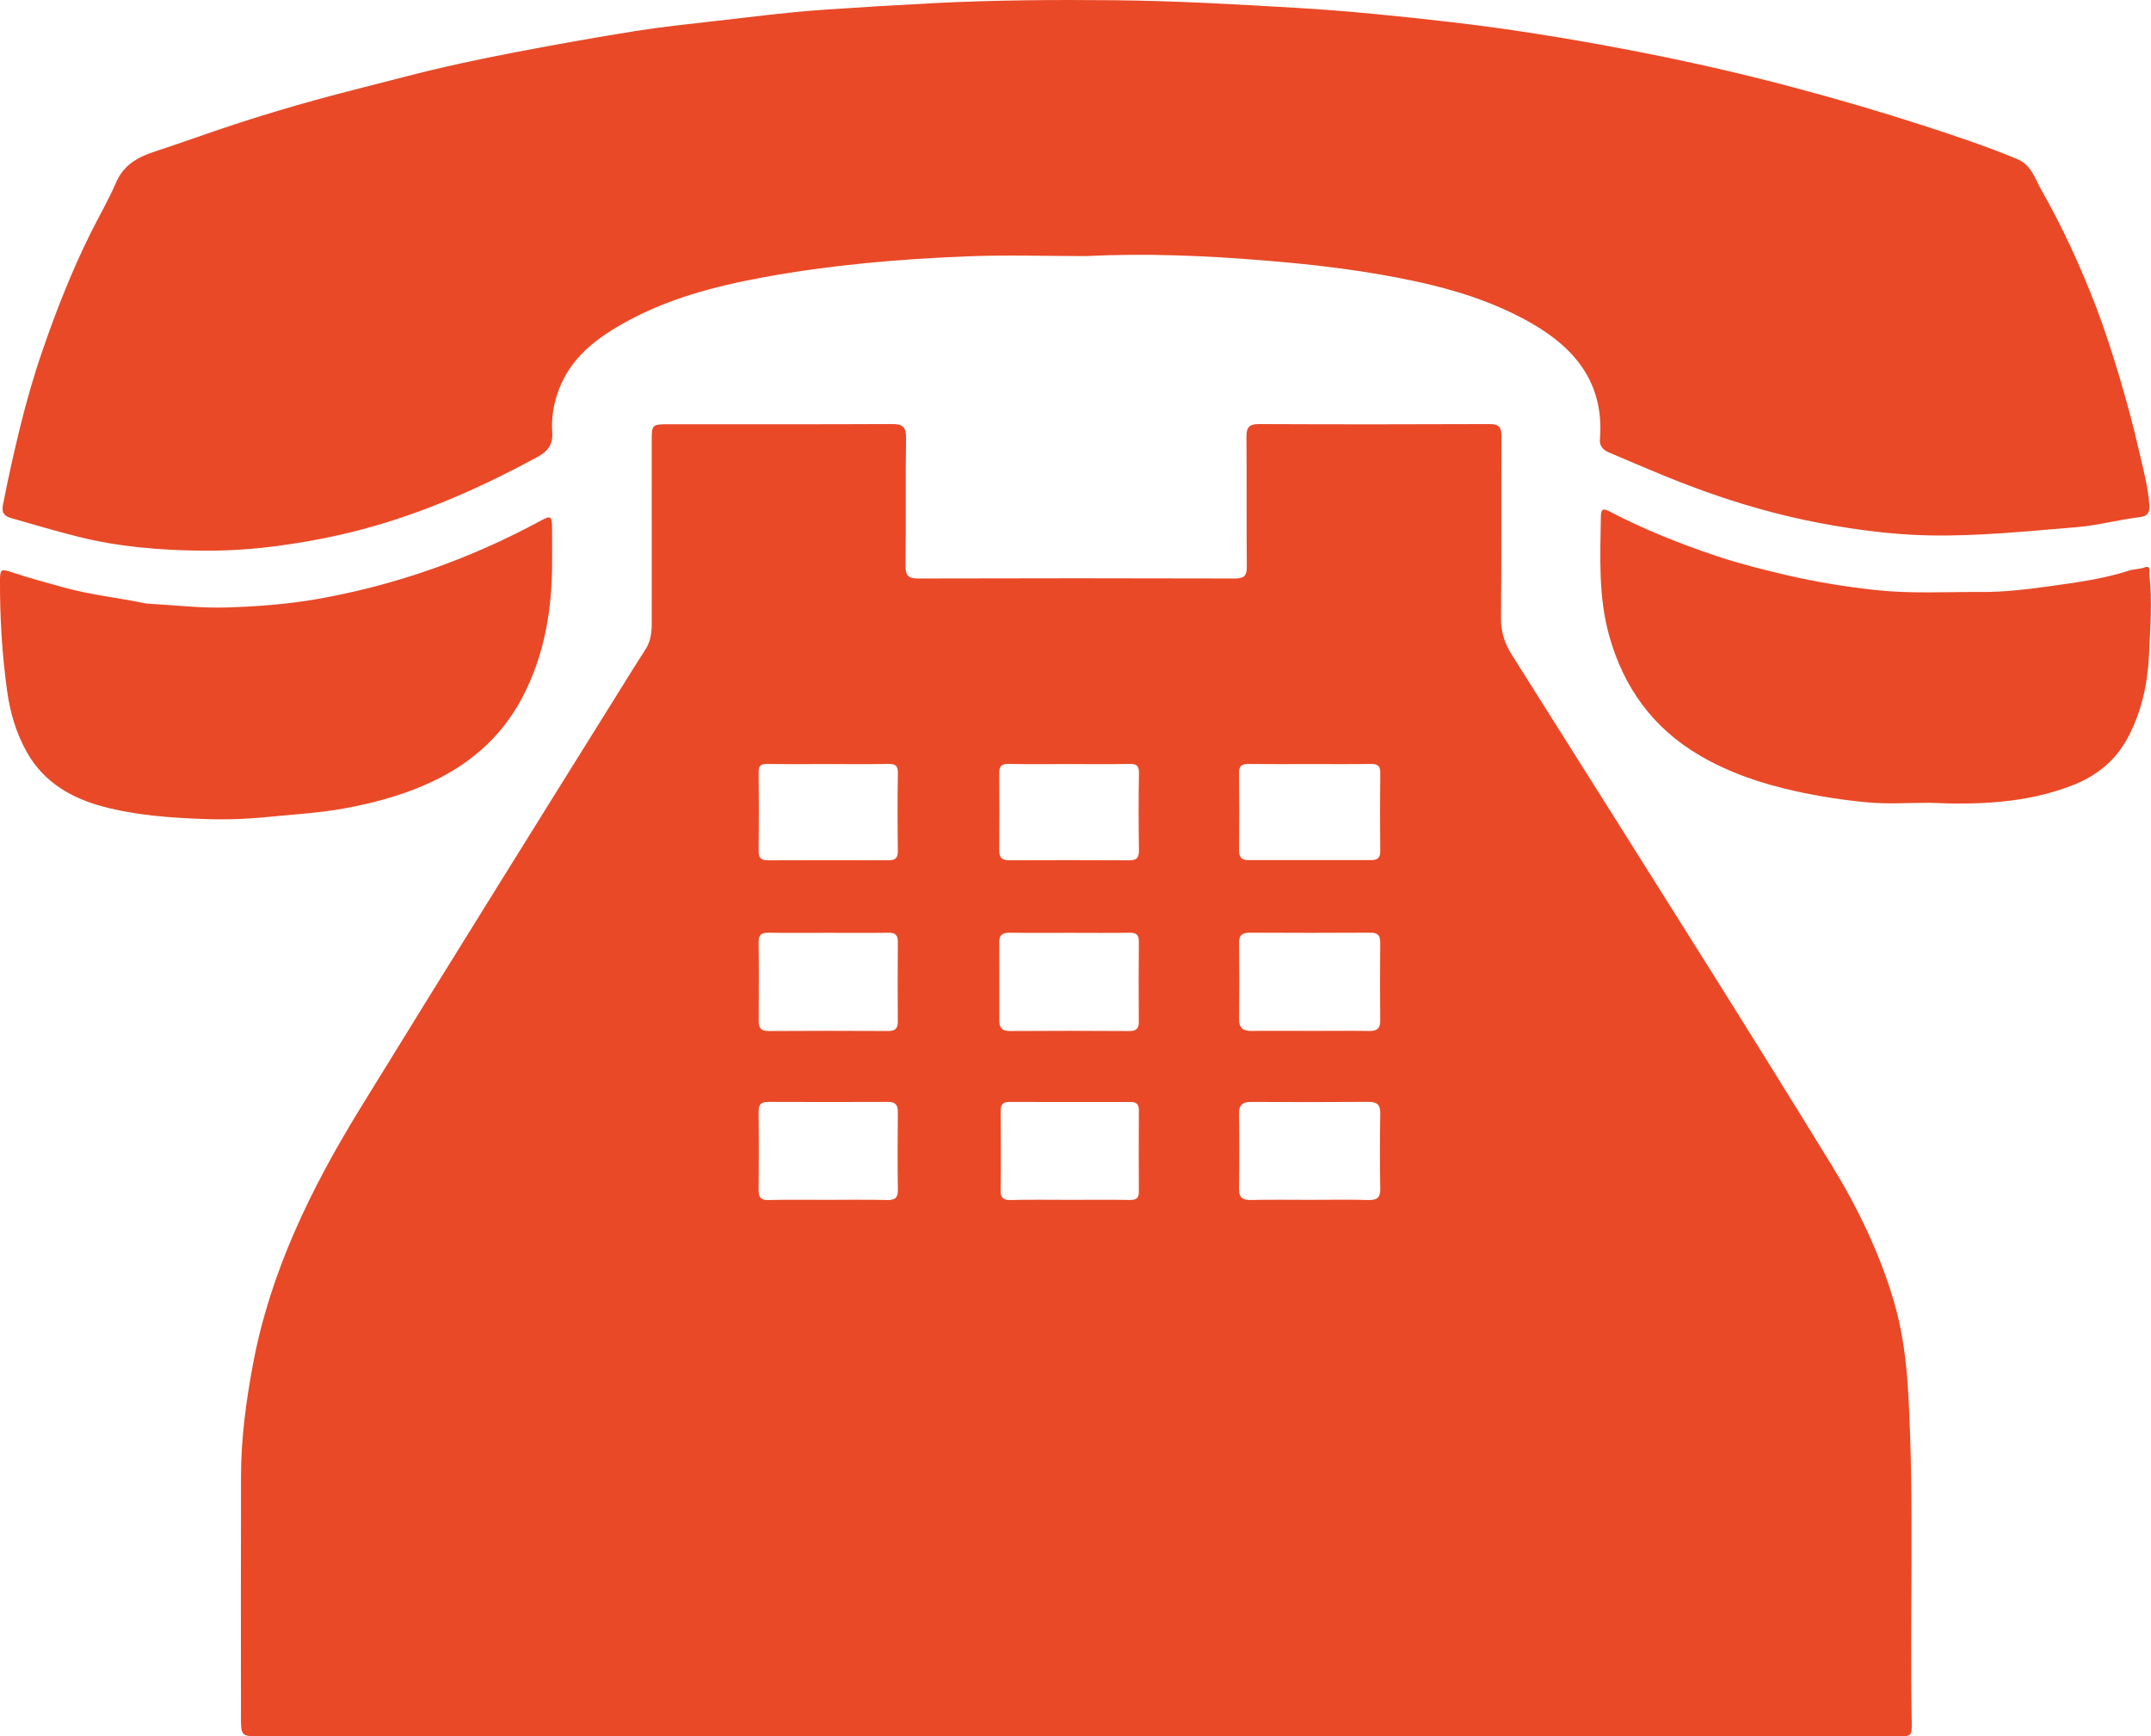 <?xml version="1.0" encoding="utf-8"?>
<!-- Generator: Adobe Illustrator 12.0.0, SVG Export Plug-In . SVG Version: 6.00 Build 51448)  -->
<!DOCTYPE svg PUBLIC "-//W3C//DTD SVG 1.1//EN" "http://www.w3.org/Graphics/SVG/1.1/DTD/svg11.dtd">
<svg  version="1.1" id="Layer_1" xmlns="http://www.w3.org/2000/svg" xmlns:xlink="http://www.w3.org/1999/xlink" width="74.238" height="59.936"
	 viewBox="0 0 74.238 59.936" overflow="visible" enable-background="new 0 0 74.238 59.936" xml:space="preserve">
<path fill="#E94927" d="M37.143,59.936H9.011c-0.695,0-0.695,0-0.695-0.706c0-2.766-0.006-5.53,0.002-8.296
	c0.004-1.283,0.172-2.548,0.407-3.811c0.597-3.212,2.001-6.081,3.688-8.832c1.513-2.464,3.037-4.92,4.562-7.376
	c1.507-2.428,3.021-4.851,4.532-7.275c0.254-0.407,0.504-0.816,0.767-1.218c0.19-0.289,0.22-0.606,0.22-0.938
	c-0.002-2.102-0.001-4.203-0.001-6.305c0-0.51,0.023-0.534,0.548-0.534c2.581,0,5.162,0.005,7.743-0.007
	c0.359-0.002,0.492,0.089,0.486,0.474c-0.022,1.475,0.001,2.95-0.016,4.425c-0.005,0.347,0.11,0.433,0.443,0.432
	c3.638-0.011,7.275-0.01,10.913,0c0.321,0.001,0.426-0.088,0.422-0.415c-0.015-1.487,0.002-2.975-0.013-4.461
	c-0.003-0.328,0.08-0.455,0.429-0.454c2.654,0.012,5.31,0.011,7.963,0c0.329-0.001,0.412,0.109,0.41,0.428
	c-0.013,2.09,0.005,4.179-0.016,6.269c-0.005,0.474,0.126,0.874,0.369,1.261c2.306,3.656,4.613,7.31,6.911,10.971
	c1.386,2.208,2.761,4.423,4.126,6.644c0.902,1.469,1.649,3.02,2.143,4.673c0.317,1.061,0.449,2.156,0.51,3.272
	c0.206,3.754,0.044,7.509,0.116,11.263c0.01,0.516,0.001,0.518-0.521,0.518H37.143z M45.197,35.585c0.687,0,1.373-0.007,2.061,0.003
	c0.263,0.004,0.381-0.085,0.379-0.36c-0.009-0.895-0.009-1.79,0-2.686c0.002-0.251-0.086-0.348-0.342-0.347
	c-1.387,0.008-2.772,0.008-4.158,0c-0.262-0.001-0.378,0.084-0.374,0.361c0.01,0.87,0.011,1.741,0,2.612
	c-0.004,0.325,0.144,0.425,0.448,0.419C43.872,35.577,44.535,35.585,45.197,35.585 M45.207,41.417c0.677,0,1.353-0.013,2.027,0.006
	c0.306,0.009,0.409-0.093,0.404-0.398c-0.016-0.859-0.016-1.72,0-2.58c0.005-0.304-0.104-0.412-0.405-0.41
	c-1.351,0.01-2.702,0.008-4.054,0.002c-0.289-0.001-0.423,0.099-0.418,0.409c0.013,0.86,0.013,1.721,0,2.58
	c-0.005,0.313,0.124,0.403,0.42,0.396C43.856,41.407,44.532,41.417,45.207,41.417 M36.921,32.2c-0.688,0-1.375,0.007-2.063-0.004
	c-0.24-0.004-0.372,0.061-0.371,0.323c0.005,0.908,0.001,1.816,0.002,2.726c0,0.238,0.105,0.346,0.361,0.345
	c1.375-0.009,2.75-0.009,4.125,0c0.237,0.001,0.331-0.079,0.329-0.317c-0.006-0.921-0.008-1.842,0.002-2.763
	c0.002-0.241-0.087-0.318-0.323-0.313C38.296,32.208,37.609,32.2,36.921,32.2 M28.598,32.2c-0.688,0-1.374,0.007-2.062-0.004
	c-0.241-0.005-0.357,0.056-0.354,0.325c0.011,0.906,0.008,1.814,0.002,2.723c-0.001,0.244,0.082,0.348,0.344,0.346
	c1.374-0.01,2.749-0.008,4.123-0.001c0.236,0.002,0.336-0.082,0.335-0.317c-0.004-0.92-0.007-1.841,0.001-2.761
	c0.002-0.239-0.092-0.318-0.327-0.314C29.973,32.207,29.286,32.2,28.598,32.2 M28.589,41.417c0.676,0,1.352-0.011,2.027,0.006
	c0.267,0.006,0.376-0.066,0.372-0.348c-0.013-0.896-0.01-1.794-0.001-2.691c0.002-0.253-0.091-0.35-0.345-0.348
	c-1.376,0.006-2.752,0.005-4.128,0c-0.232-0.001-0.334,0.079-0.332,0.321c0.008,0.909,0.009,1.818,0,2.728
	c-0.002,0.251,0.081,0.344,0.342,0.338C27.213,41.407,27.901,41.417,28.589,41.417 M45.181,26.375c-0.699,0-1.399,0.006-2.098-0.003
	c-0.234-0.003-0.325,0.075-0.322,0.319c0.011,0.883,0.01,1.767,0.001,2.649c-0.003,0.231,0.077,0.35,0.309,0.35
	c1.424,0.001,2.847-0.001,4.271-0.001c0.212,0,0.298-0.094,0.296-0.317c-0.01-0.896-0.011-1.791,0-2.687
	c0.003-0.244-0.087-0.317-0.321-0.314C46.604,26.381,45.893,26.375,45.181,26.375 M36.898,41.417c0.701,0,1.401-0.007,2.1,0.004
	c0.222,0.004,0.31-0.065,0.308-0.291c-0.007-0.934-0.005-1.867,0-2.801c0.001-0.201-0.075-0.291-0.28-0.29
	c-1.4,0.002-2.8,0.003-4.2-0.002c-0.23,0-0.291,0.111-0.29,0.32c0.006,0.909,0.01,1.818-0.001,2.727
	c-0.003,0.252,0.076,0.345,0.338,0.339C35.547,41.406,36.223,41.417,36.898,41.417 M28.621,26.375c-0.712,0-1.424,0.007-2.136-0.004
	c-0.215-0.004-0.306,0.048-0.303,0.284c0.011,0.908,0.011,1.816,0,2.725c-0.004,0.248,0.095,0.317,0.324,0.317
	c1.386-0.006,2.772-0.005,4.159-0.001c0.229,0.001,0.327-0.074,0.323-0.32c-0.012-0.897-0.015-1.792,0.001-2.688
	c0.005-0.274-0.103-0.323-0.345-0.318C29.971,26.383,29.296,26.375,28.621,26.375 M36.943,26.375c-0.712,0-1.425,0.009-2.136-0.005
	c-0.245-0.005-0.323,0.084-0.321,0.318c0.007,0.884,0.008,1.769-0.001,2.652c-0.002,0.245,0.079,0.357,0.338,0.356
	c1.388-0.006,2.775-0.007,4.162,0.001c0.269,0.002,0.326-0.113,0.323-0.355c-0.012-0.885-0.016-1.769,0.001-2.652
	c0.005-0.271-0.094-0.326-0.34-0.32C38.294,26.384,37.619,26.375,36.943,26.375"/>
<path fill="#E94927" d="M37.481,8.84c-1.375,0-2.753-0.046-4.126,0.01c-2.342,0.094-4.678,0.295-6.986,0.718
	c-1.708,0.313-3.383,0.753-4.907,1.622c-0.933,0.531-1.758,1.182-2.162,2.229c-0.188,0.486-0.278,0.994-0.24,1.515
	c0.03,0.399-0.158,0.648-0.484,0.826c-1.808,0.983-3.677,1.827-5.655,2.397c-1.052,0.304-2.127,0.519-3.219,0.671
	c-0.914,0.128-1.835,0.191-2.744,0.181c-1.426-0.016-2.854-0.13-4.255-0.48c-0.781-0.197-1.55-0.425-2.321-0.646
	c-0.232-0.067-0.333-0.178-0.281-0.451c0.173-0.892,0.37-1.775,0.585-2.657c0.226-0.925,0.49-1.838,0.8-2.732
	C1.957,10.68,2.486,9.336,3.13,8.042c0.288-0.579,0.618-1.141,0.872-1.734c0.266-0.623,0.765-0.89,1.358-1.083
	C6.336,4.906,7.3,4.55,8.276,4.234c0.867-0.28,1.74-0.541,2.618-0.784c1.026-0.283,2.062-0.534,3.09-0.804
	c1.271-0.331,2.554-0.604,3.841-0.85c1.359-0.261,2.723-0.503,4.09-0.722c0.895-0.143,1.797-0.237,2.698-0.34
	c1.266-0.143,2.531-0.31,3.802-0.397c1.271-0.087,2.545-0.164,3.818-0.229c2.074-0.106,4.147-0.12,6.222-0.1
	c2.086,0.021,4.167,0.138,6.25,0.261c1.812,0.106,3.617,0.291,5.418,0.499c1.945,0.226,3.883,0.54,5.81,0.902
	c2.01,0.379,4.007,0.823,5.983,1.351c1.527,0.407,3.048,0.852,4.552,1.341c1.062,0.346,2.122,0.699,3.155,1.131
	c0.491,0.206,0.607,0.672,0.827,1.057c0.739,1.3,1.361,2.659,1.896,4.054c0.304,0.795,0.563,1.61,0.809,2.43
	c0.25,0.841,0.478,1.688,0.672,2.541c0.14,0.613,0.312,1.227,0.354,1.862c0.018,0.249-0.068,0.381-0.299,0.409
	c-0.754,0.09-1.487,0.295-2.248,0.355c-1.699,0.136-3.394,0.319-5.104,0.279c-1.203-0.027-2.391-0.18-3.574-0.397
	c-1.921-0.352-3.77-0.938-5.571-1.681c-0.621-0.255-1.238-0.521-1.856-0.783c-0.196-0.084-0.329-0.222-0.311-0.448
	c0.16-1.971-0.887-3.202-2.497-4.089c-1.197-0.66-2.487-1.07-3.813-1.359c-1.729-0.376-3.484-0.586-5.244-0.729
	C41.606,8.824,39.545,8.737,37.481,8.84"/>
<path fill="#E94927" d="M19.055,19.309c0.01,1.663-0.243,3.267-1.026,4.763c-0.755,1.44-1.929,2.408-3.393,3.037
	c-0.863,0.371-1.767,0.613-2.697,0.786c-0.917,0.171-1.836,0.22-2.757,0.311c-0.711,0.07-1.417,0.091-2.121,0.066
	c-1.177-0.041-2.358-0.125-3.502-0.429c-1.098-0.292-2.048-0.842-2.628-1.87c-0.368-0.654-0.58-1.361-0.684-2.114
	C0.069,22.584-0.006,21.307,0,20.023c0.002-0.38,0.046-0.389,0.406-0.27C1,19.951,1.602,20.114,2.205,20.28
	c0.926,0.256,1.879,0.353,2.813,0.548l0.11,0.011c0.891,0.049,1.783,0.157,2.672,0.131c1.056-0.032,2.121-0.111,3.161-0.294
	c2.723-0.479,5.302-1.4,7.735-2.72c0.299-0.163,0.353-0.133,0.357,0.211C19.059,18.547,19.055,18.928,19.055,19.309"/>
<path fill="#E94927" d="M66.592,27.711c-0.712,0-1.43,0.051-2.136-0.014c-0.843-0.077-1.682-0.208-2.515-0.393
	c-1.152-0.256-2.25-0.625-3.267-1.219c-1.617-0.942-2.634-2.346-3.135-4.138c-0.38-1.359-0.309-2.747-0.287-4.134
	c0.005-0.309,0.145-0.237,0.325-0.144c1.175,0.612,2.405,1.102,3.658,1.522c0.788,0.265,1.601,0.468,2.414,0.659
	c1.031,0.242,2.074,0.409,3.118,0.521c1.182,0.127,2.38,0.057,3.571,0.064c0.822,0.006,1.637-0.091,2.441-0.205
	c0.906-0.126,1.822-0.249,2.701-0.534c0.173-0.056,0.356-0.043,0.535-0.109c0.233-0.086,0.157,0.146,0.168,0.252
	c0.104,0.923,0.028,1.846-0.014,2.769c-0.046,1.001-0.255,1.959-0.73,2.854c-0.428,0.804-1.094,1.332-1.921,1.65
	C69.933,27.727,68.268,27.787,66.592,27.711"/>
</svg>
